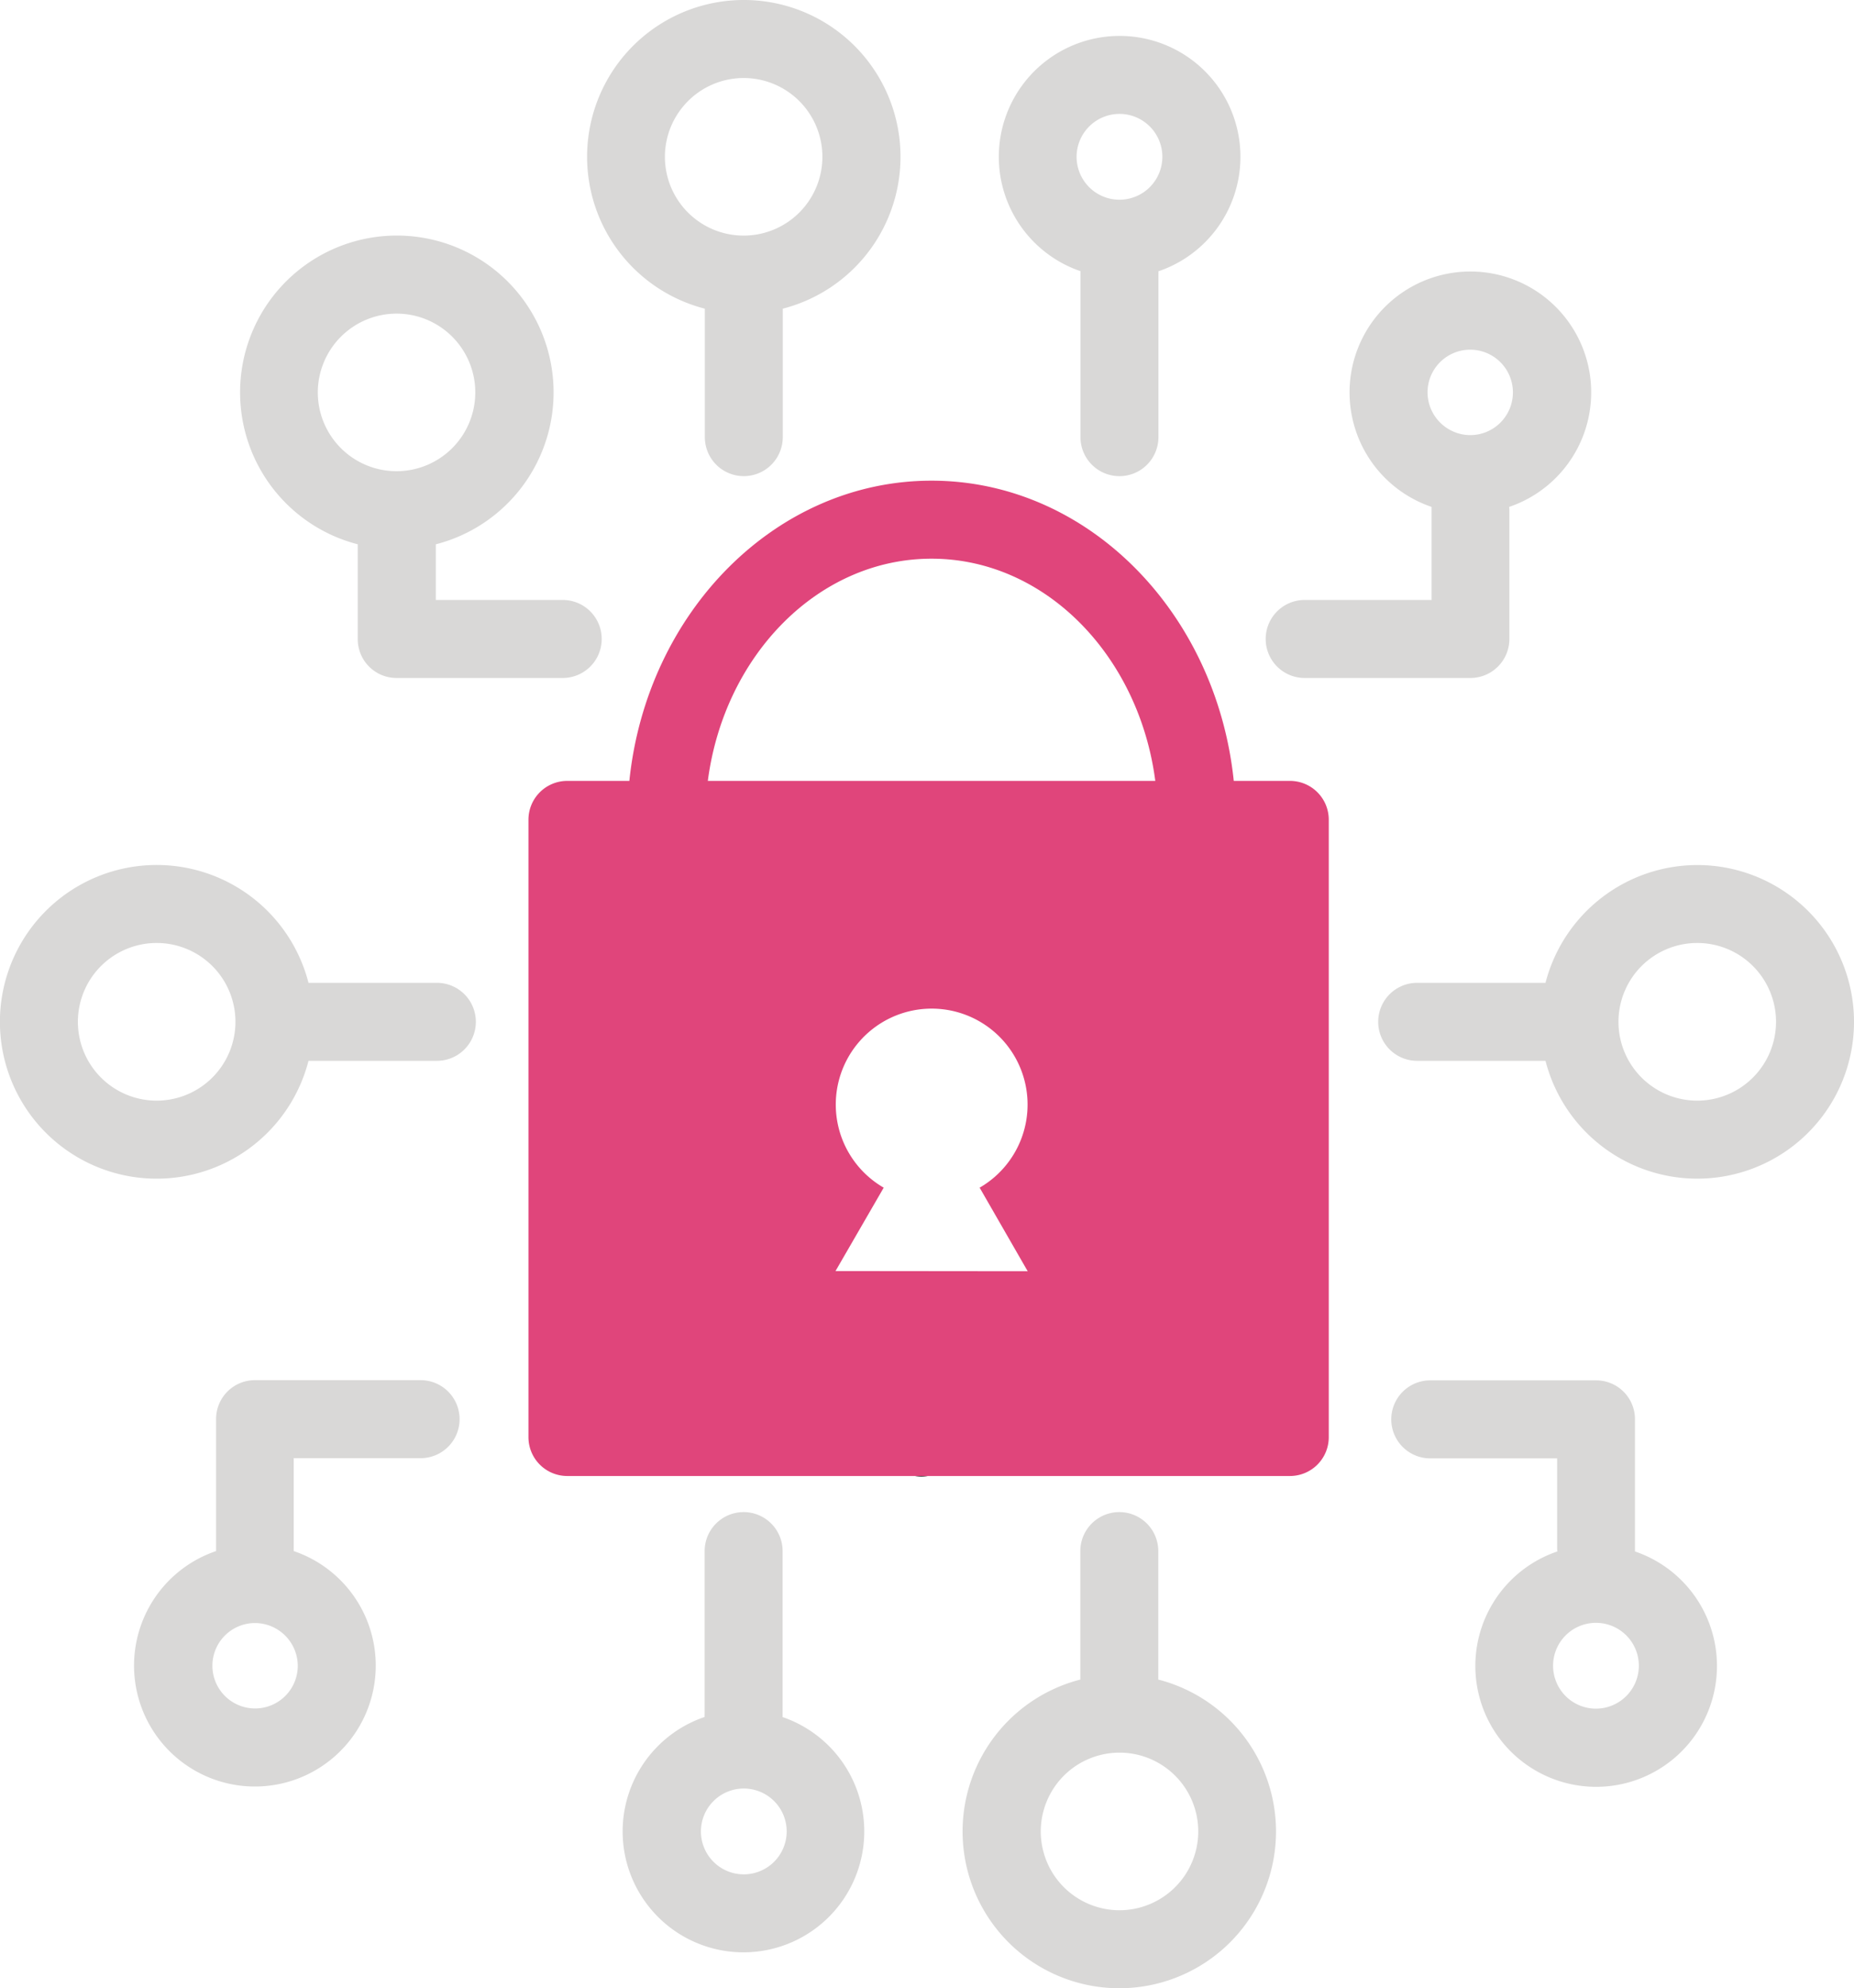 <svg xmlns="http://www.w3.org/2000/svg" viewBox="0 0 477.73 512"><defs><style>.cls-1{fill:#e0457b;}.cls-2{fill:#d9d8d7;}</style></defs><title>secure</title><g id="Layer_2" data-name="Layer 2"><g id="Layer_1-2" data-name="Layer 1"><path class="cls-1" d="M332.34,201.09H317.91c-4.49-43.45-37.7-77.31-77.87-77.31s-73.39,33.86-77.87,77.31h-16a10,10,0,0,0-10,10v159a10,10,0,0,0,10,10H332.34a10,10,0,0,0,10.05-10v-159A10,10,0,0,0,332.34,201.09ZM264.81,327.36l-49.52-.05,12.42-21.47a24.71,24.71,0,1,1,24.72,0Zm22.13-126.27H182.39c4.21-32.34,28.46-57.22,57.65-57.22s53.43,24.88,57.65,57.22Z"/><path class="cls-2" d="M336.14,174.59h42.74a10.05,10.05,0,0,0,10.05-10.05V131.39a8.11,8.11,0,0,0-.05-.86,31.13,31.13,0,1,0-20,0c0,.28,0,.57,0,.86V154.5h-32.7a10,10,0,1,0,0,20.09Zm31.7-73.54a11,11,0,1,1,11,11A11.06,11.06,0,0,1,367.84,101.05Z"/><path class="cls-2" d="M108.43,355.41H65.68a10,10,0,0,0-10,10v33.15c0,.29,0,.58,0,.86a31.14,31.14,0,1,0,20,0,8.11,8.11,0,0,0,0-.86V375.5h32.7a10,10,0,0,0,0-20.09ZM76.73,429a11,11,0,1,1-11-11.05A11.07,11.07,0,0,1,76.73,429Z"/><path class="cls-2" d="M421.29,399.47c0-.28,0-.57,0-.86V365.46a10,10,0,0,0-10-10H368.54a10,10,0,0,0,0,20.09h32.7v23.11a8.11,8.11,0,0,0,.05.86,31.13,31.13,0,1,0,20,0Zm-10,40.53a11.05,11.05,0,1,1,11-11.05A11.07,11.07,0,0,1,411.29,440Z"/><path class="cls-2" d="M92.18,140.17v24.37a10,10,0,0,0,10,10.05H145a10,10,0,1,0,0-20.09h-32.7V140.17a40.39,40.39,0,1,0-20.09,0Zm10-59.41a20.29,20.29,0,1,1-20.29,20.29A20.32,20.32,0,0,1,102.22,80.76Z"/><path class="cls-2" d="M181.62,79.49v33.08a10,10,0,1,0,20.08,0V79.49a40.38,40.38,0,1,0-20.08,0Zm10-59.4a20.29,20.29,0,1,1-20.29,20.29A20.31,20.31,0,0,1,191.66,20.09Z"/><path class="cls-2" d="M278.41,69.86c0,.28,0,.57,0,.85v41.86a10,10,0,0,0,20.09,0V70.71a8.08,8.08,0,0,0,0-.85,31.13,31.13,0,1,0-20,0Zm10-40.53a11.05,11.05,0,1,1-11,11.05A11.07,11.07,0,0,1,288.41,29.33Z"/><path class="cls-2" d="M437.36,222.76a40.44,40.44,0,0,0-39.12,30.33H365.17a10,10,0,0,0,0,20.09h33.07a40.38,40.38,0,1,0,39.12-50.42Zm0,60.67a20.3,20.3,0,1,1,20.28-20.29A20.31,20.31,0,0,1,437.36,283.43Z"/><path class="cls-2" d="M112.57,253.09H79.49a40.39,40.39,0,1,0,0,20.09h33.08a10,10,0,0,0,0-20.09ZM40.38,283.43a20.3,20.3,0,1,1,20.29-20.29A20.31,20.31,0,0,1,40.38,283.43Z"/><path class="cls-2" d="M298.46,432.51V399.43a10,10,0,0,0-20.09,0v33.08a40.38,40.38,0,1,0,20.09,0Zm-10,59.4a20.29,20.29,0,1,1,20.3-20.29A20.31,20.31,0,0,1,288.41,491.91Z"/><path class="cls-2" d="M201.66,442.14c0-.28,0-.57,0-.85V399.43a10,10,0,0,0-20.09,0v41.86a8.08,8.08,0,0,0,0,.85,31.13,31.13,0,1,0,20,0Zm-10,40.53a11.05,11.05,0,1,1,11.05-11.05A11.07,11.07,0,0,1,191.66,482.67Z"/><path d="M239.07,380.13a10.33,10.33,0,0,1-1.66.14,10,10,0,0,1-1.64-.14Z"/></g></g></svg>